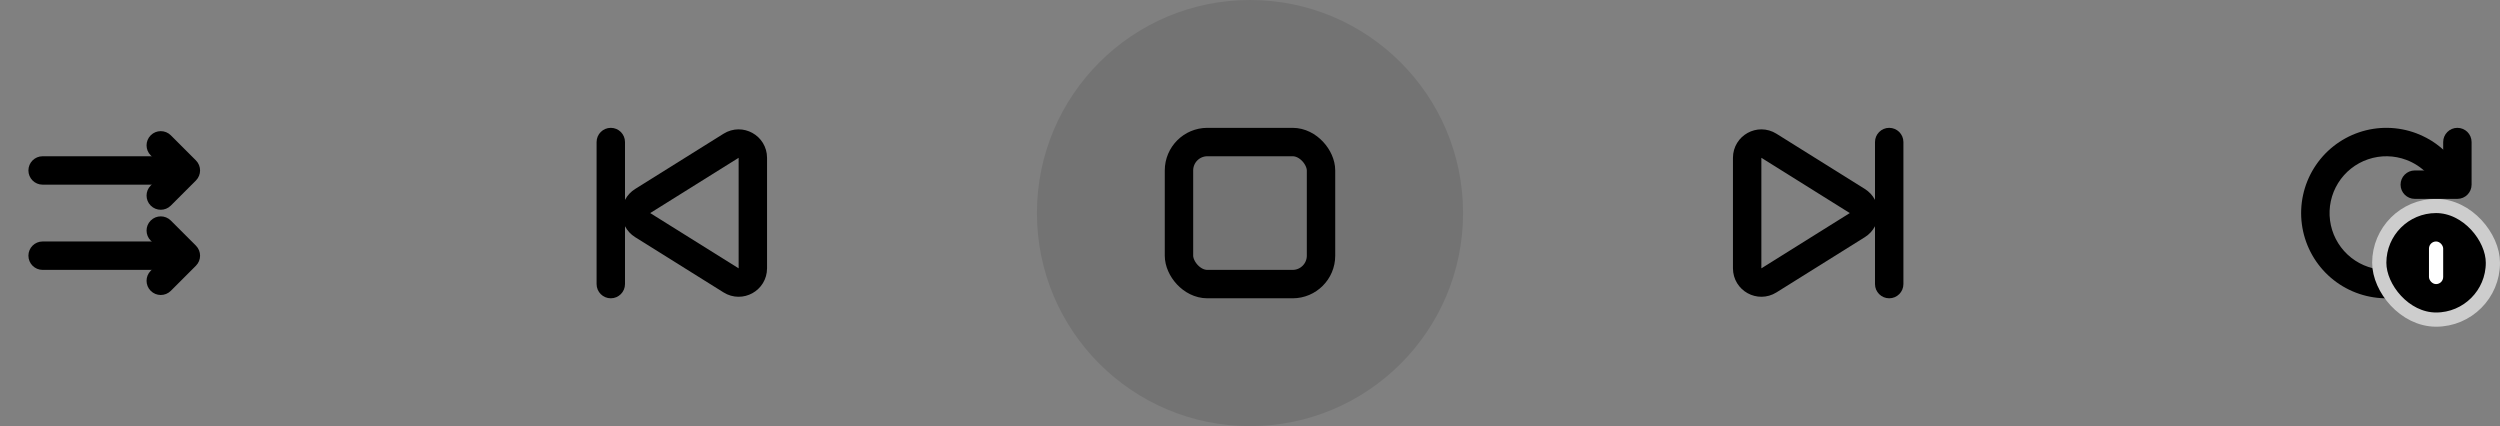<svg width="176" height="30" viewBox="0 0 176 30" fill="none" xmlns="http://www.w3.org/2000/svg">
<rect x="0" y="0" width="176" height="30" fill="#808080" stroke="none"/>
<path d="M103 15C103 6.716 96.284 0 88 0C79.716 0 73 6.716 73 15C73 23.284 79.716 30 88 30C96.284 30 103 23.284 103 15Z" fill="black" fill-opacity="0.1"/>
<path d="M124.53 10.261L130.756 14.152C131.383 14.544 131.383 15.456 130.756 15.848L124.53 19.739C123.864 20.156 123 19.677 123 18.892V11.108C123 10.323 123.864 9.844 124.53 10.261Z" stroke="black" stroke-width="2"/>
<path d="M134 10C134 9.448 133.552 9 133 9C132.448 9 132 9.448 132 10V20C132 20.552 132.448 21 133 21C133.552 21 134 20.552 134 20V10Z" fill="black"/>
<path d="M51.47 19.739L45.244 15.848C44.617 15.456 44.617 14.544 45.244 14.152L51.47 10.261C52.136 9.844 53 10.323 53 11.108V18.892C53 19.677 52.136 20.156 51.47 19.739Z" stroke="black" stroke-width="2"/>
<path d="M42 20C42 20.552 42.448 21 43 21C43.552 21 44 20.552 44 20V10C44 9.448 43.552 9 43 9C42.448 9 42 9.448 42 10V20Z" fill="black"/>
<path d="M172.33 12.5C172.808 12.224 172.978 11.605 172.626 11.18C171.963 10.377 171.099 9.755 170.113 9.385C168.814 8.896 167.386 8.872 166.071 9.318C164.757 9.765 163.638 10.653 162.905 11.832C162.172 13.01 161.87 14.407 162.051 15.783C162.233 17.159 162.885 18.43 163.898 19.379C164.912 20.328 166.222 20.896 167.608 20.987C168.993 21.078 170.367 20.686 171.495 19.877C172.351 19.264 173.025 18.44 173.458 17.493C173.687 16.991 173.363 16.437 172.829 16.294C172.296 16.151 171.758 16.477 171.487 16.959C171.202 17.466 170.809 17.908 170.33 18.251C169.578 18.79 168.662 19.052 167.738 18.991C166.815 18.93 165.941 18.552 165.266 17.919C164.591 17.287 164.155 16.439 164.035 15.522C163.914 14.605 164.115 13.674 164.604 12.888C165.092 12.102 165.838 11.51 166.714 11.213C167.591 10.915 168.543 10.931 169.409 11.257C169.96 11.464 170.455 11.79 170.861 12.205C171.247 12.6 171.852 12.776 172.33 12.5Z" fill="black"/>
<rect x="167.5" y="14.5" width="8" height="8" rx="4" fill="black" stroke="#CDCDCD"/>
<rect x="171" y="17" width="1" height="3" rx="0.5" fill="white"/>
<path d="M169 13C169 12.448 169.448 12 170 12H172V10C172 9.448 172.448 9 173 9C173.552 9 174 9.448 174 10V13C174 13.552 173.552 14 173 14H170C169.448 14 169 13.552 169 13Z" fill="black"/>
<path d="M2 12C2 11.448 2.448 11 3 11H13C13.552 11 14 11.448 14 12C14 12.552 13.552 13 13 13H3C2.448 13 2 12.552 2 12Z" fill="black"/>
<path d="M14 18C14 17.448 13.552 17 13 17H3C2.448 17 2 17.448 2 18C2 18.552 2.448 19 3 19H13C13.552 19 14 18.552 14 18Z" fill="black"/>
<path d="M10.611 14.475C10.22 14.084 10.22 13.451 10.611 13.061L11.671 12L10.611 10.939C10.22 10.549 10.22 9.916 10.611 9.525C11.001 9.135 11.634 9.135 12.025 9.525L13.793 11.293C14.183 11.683 14.183 12.316 13.793 12.707L12.025 14.475C11.634 14.865 11.001 14.865 10.611 14.475Z" fill="black"/>
<path d="M10.611 20.475C10.22 20.084 10.22 19.451 10.611 19.061L11.671 18L10.611 16.939C10.22 16.549 10.22 15.916 10.611 15.525C11.001 15.135 11.634 15.135 12.025 15.525L13.793 17.293C14.183 17.683 14.183 18.317 13.793 18.707L12.025 20.475C11.634 20.865 11.001 20.865 10.611 20.475Z" fill="black"/>
<rect x="83" y="10" width="10" height="10" rx="2" stroke="black" stroke-width="2"/>
</svg>
